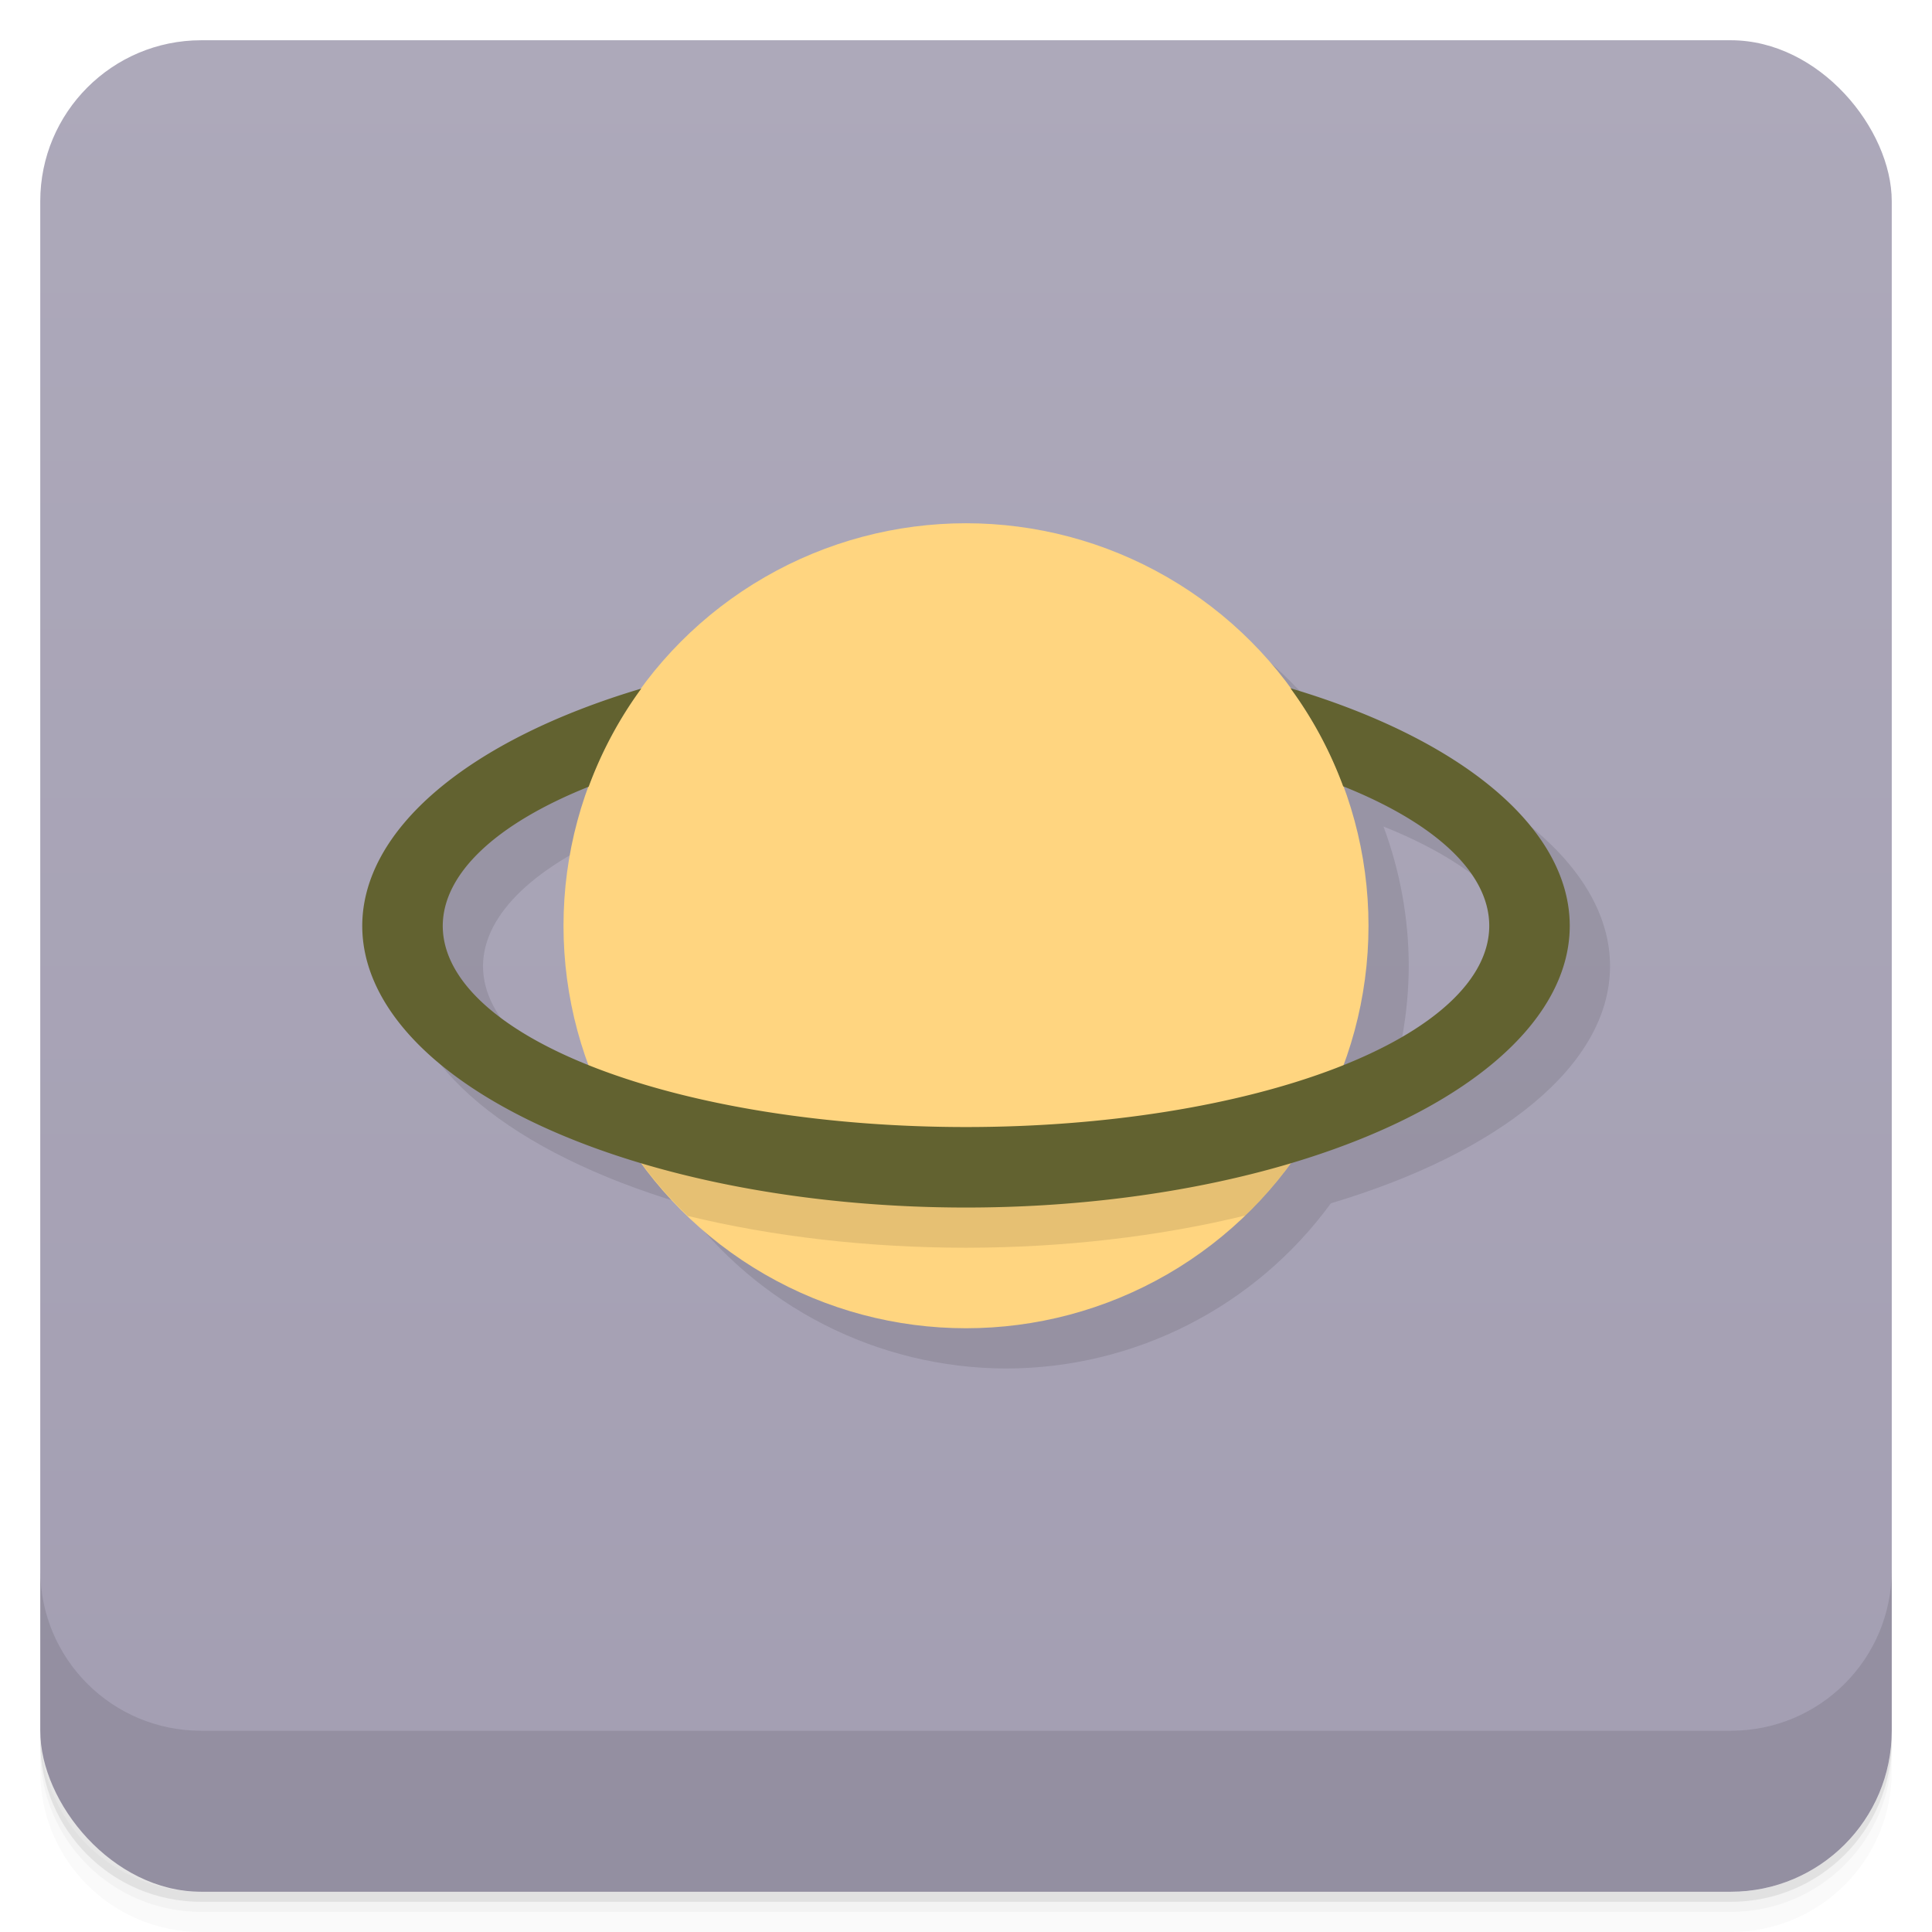 <svg version="1.1" viewBox="0 0 48 48" xmlns="http://www.w3.org/2000/svg">
 <defs>
  <linearGradient id="bg" x2="0" y1="1" y2="47" gradientUnits="userSpaceOnUse">
   <stop style="stop-color:#ada9ba" offset="0"/>
   <stop style="stop-color:#a39eb2" offset="1"/>
  </linearGradient>
 </defs>
 <path d="m1 43v0.25c0 2.216 1.784 4 4 4h38c2.216 0 4-1.784 4-4v-0.25c0 2.216-1.784 4-4 4h-38c-2.216 0-4-1.784-4-4zm0 0.5v0.5c0 2.216 1.784 4 4 4h38c2.216 0 4-1.784 4-4v-0.5c0 2.216-1.784 4-4 4h-38c-2.216 0-4-1.784-4-4z" style="opacity:.02"/>
 <path d="m1 43.25v0.25c0 2.216 1.784 4 4 4h38c2.216 0 4-1.784 4-4v-0.25c0 2.216-1.784 4-4 4h-38c-2.216 0-4-1.784-4-4z" style="opacity:.05"/>
 <path d="m1 43v0.25c0 2.216 1.784 4 4 4h38c2.216 0 4-1.784 4-4v-0.25c0 2.216-1.784 4-4 4h-38c-2.216 0-4-1.784-4-4z" style="opacity:.1"/>
 <rect x="1" y="1" width="46" height="46" rx="4" style="fill:url(#bg)"/>
 <path d="m1 39v4c0 2.216 1.784 4 4 4h38c2.216 0 4-1.784 4-4v-4c0 2.216-1.784 4-4 4h-38c-2.216 0-4-1.784-4-4z" style="opacity:.1"/>
 <path d="m25 14c-3.19 0.004-6.189 1.53-8.068 4.107-4.312 1.284-6.925 3.505-6.932 5.893 0 2.48 2.77 4.653 6.938 5.896 1.88 2.575 4.875 4.099 8.062 4.104 3.189-0.004 6.184-1.528 8.065-4.104 4.166-1.244 6.936-3.417 6.936-5.896-7.93e-4 -2.392-2.618-4.617-6.939-5.902-1.88-2.571-4.875-4.093-8.06-4.098zm9.373 6.535c2.327 0.931 3.627 2.173 3.627 3.465 0 1.345-1.386 2.562-3.631 3.461 0.413-1.107 0.627-2.279 0.631-3.461-0.002-1.183-0.215-2.356-0.627-3.465zm-18.748 0.01c0.001-2.3e-4 0.003 2.29e-4 0.004 0-0.412 1.106-0.625 2.275-0.629 3.455 0.003 1.181 0.214 2.352 0.625 3.459-2.241-0.898-3.625-2.116-3.625-3.459 0.006-1.288 1.304-2.526 3.625-3.455z" style="opacity:.1;paint-order:normal"/>
 <circle cx="24" cy="23" r="10" style="fill:#ffd580;paint-order:normal"/>
 <path d="m15.158 27.658c0.502 0.948 1.153 1.809 1.928 2.551 2.135 0.519 4.507 0.79 6.914 0.791 2.417-0.002 4.797-0.277 6.938-0.801 0.766-0.74 1.409-1.598 1.904-2.541-2.401 0.861-5.56 1.34-8.842 1.342-3.282-2e-3 -6.441-0.481-8.842-1.342z" style="opacity:.1;paint-order:normal"/>
 <path d="m32.061 17.098c0.544 0.742 0.986 1.56 1.31 2.438a13 5 0 0 1 3.629 3.465 13 5 0 0 1-13 5 13 5 0 0 1-13-5 13 5 0 0 1 3.625-3.455c0.324-0.877 0.764-1.696 1.307-2.438a15 7 0 0 0-6.932 5.893 15 7 0 0 0 15 7 15 7 0 0 0 15-7 15 7 0 0 0-6.939-5.902z" style="fill:#626230;paint-order:normal"/>
</svg>
